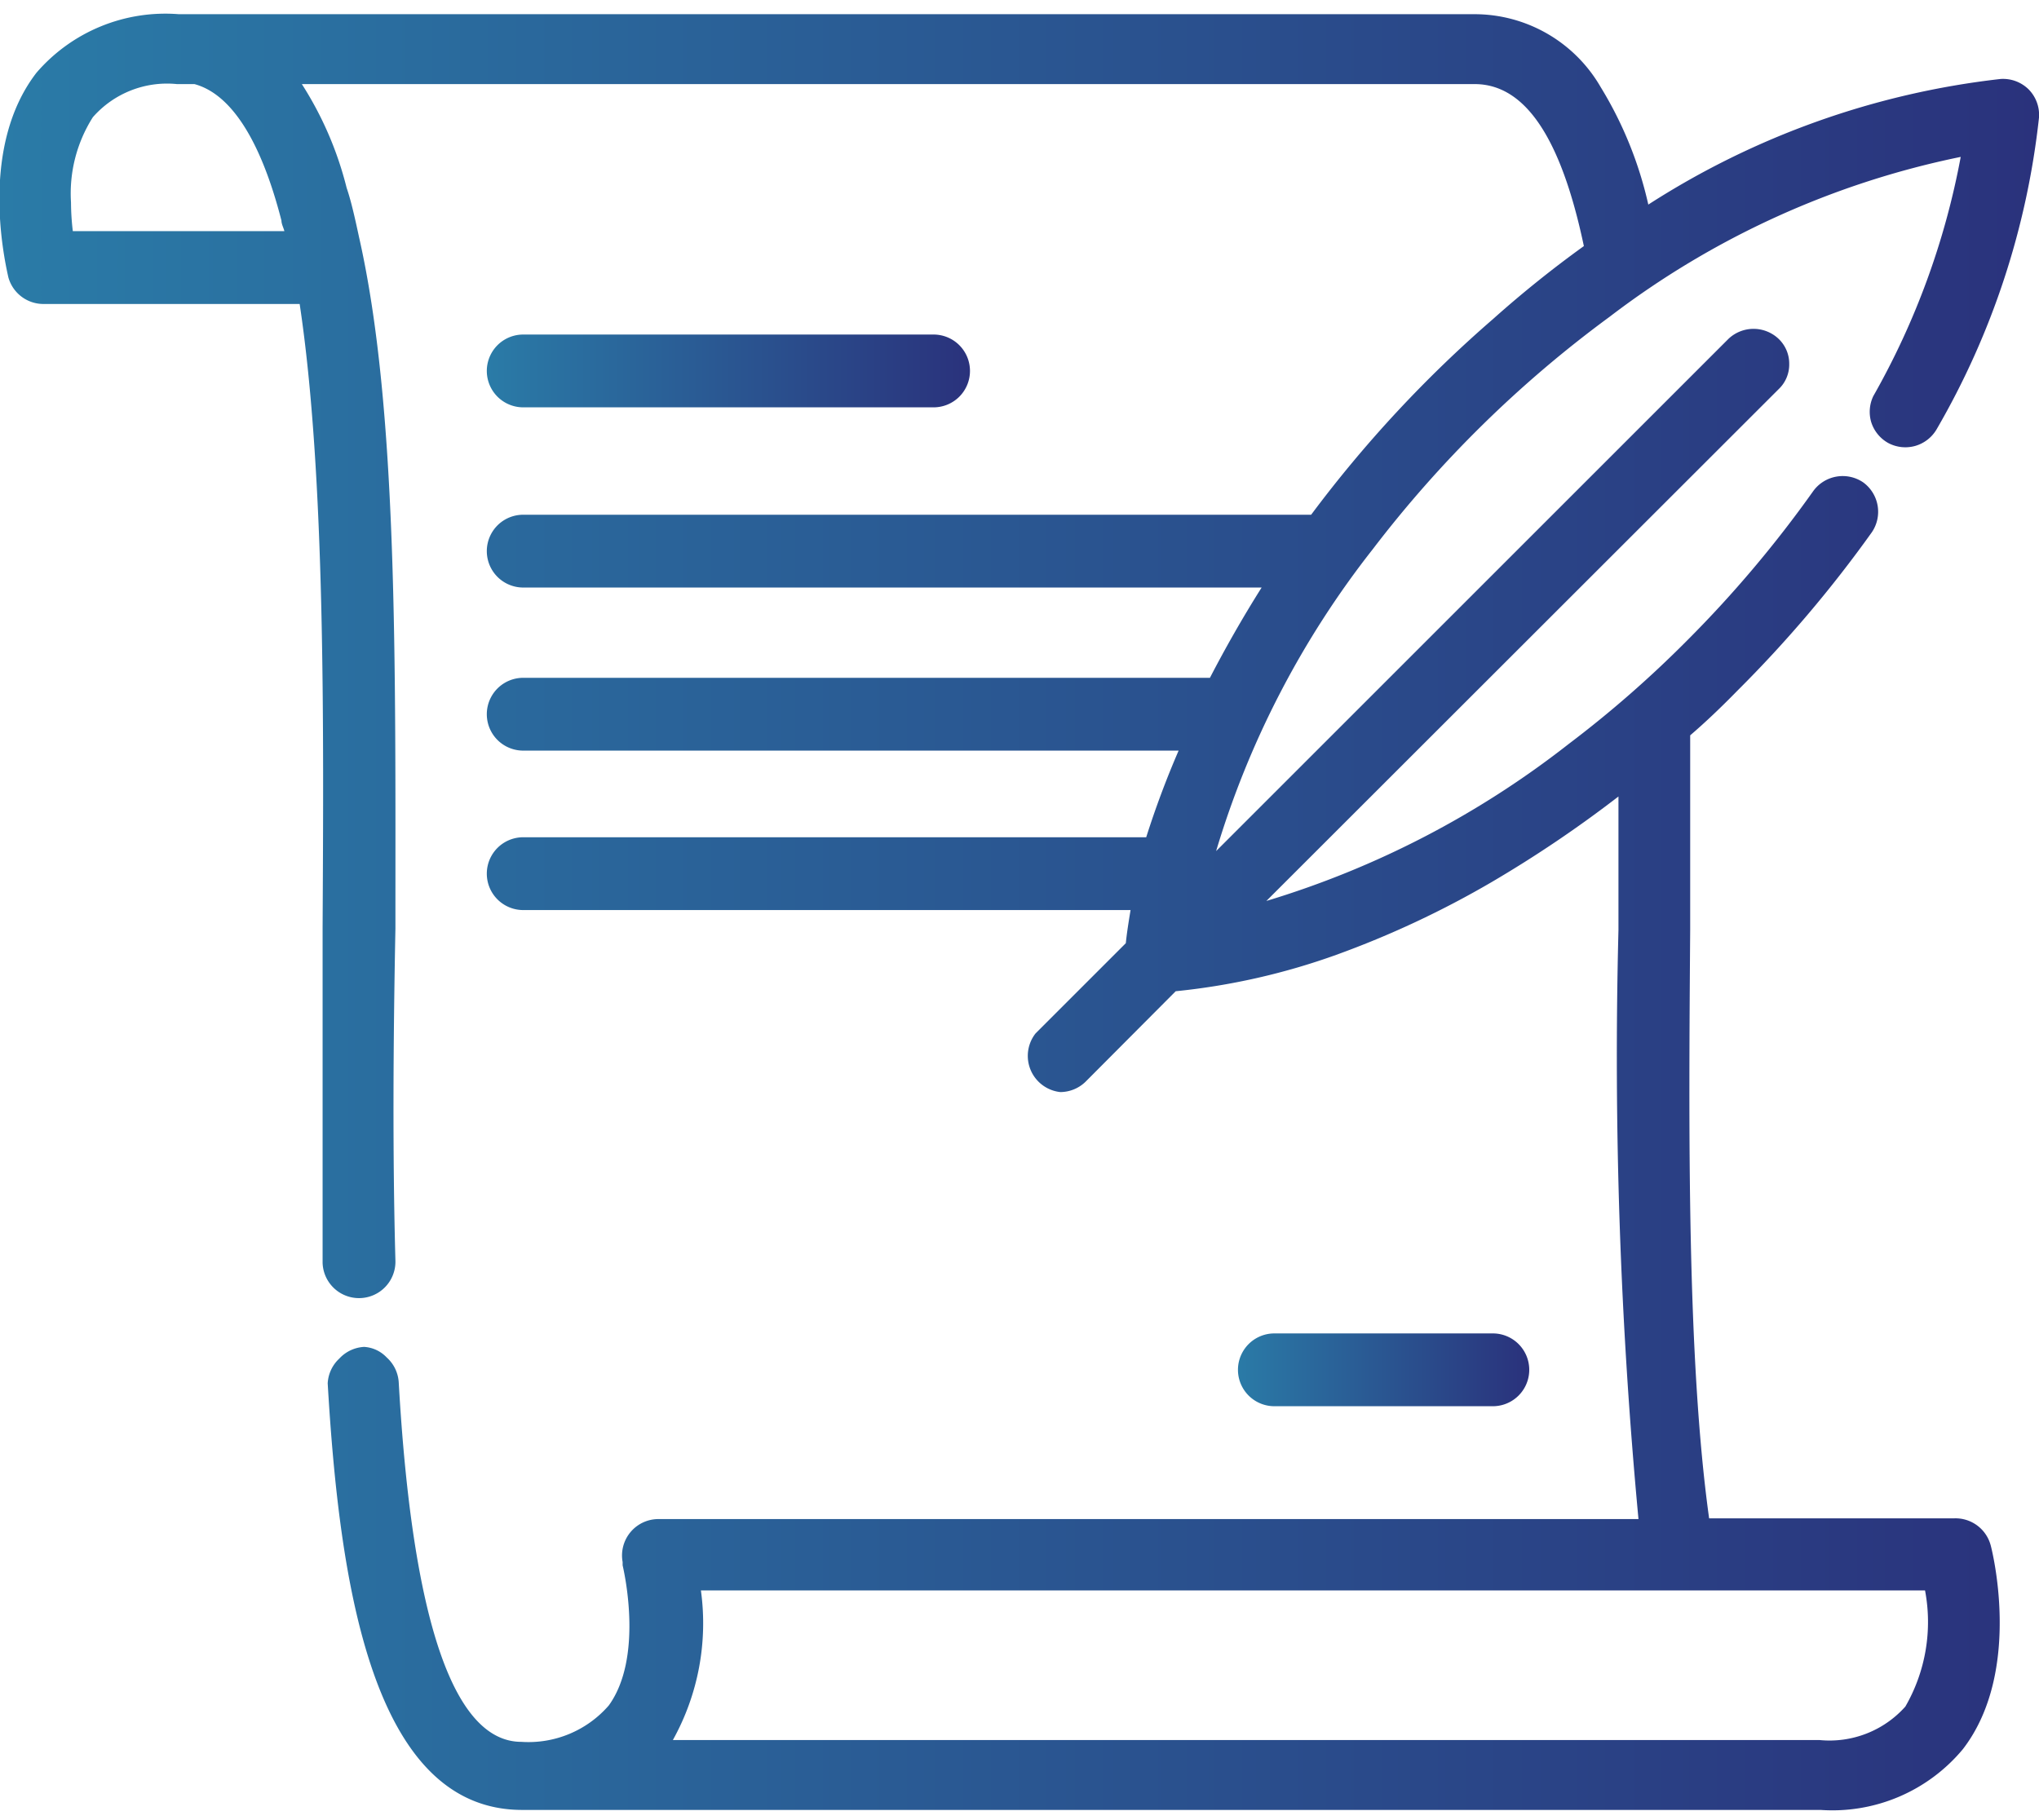<svg data-name="Capa 1" id="Capa_1" viewBox="0 0 56 50" xmlns="http://www.w3.org/2000/svg"
     xmlns:xlink="http://www.w3.org/1999/xlink">
  <defs>
    <style>.cls-1 {
      fill: url(#linear-gradient);
    }

    .cls-2 {
      fill: url(#linear-gradient-2);
    }

    .cls-3 {
      fill: url(#linear-gradient-3);
    }</style>
    <linearGradient gradientUnits="userSpaceOnUse" id="linear-gradient" x1="13.39" x2="26.62" y1="10.21" y2="10.21">
      <stop offset="0" stop-color="#2a7ba7"/>
      <stop offset="1" stop-color="#2a327c"/>
    </linearGradient>
    <linearGradient id="linear-gradient-2" x1="33.95" x2="41.94" xlink:href="#linear-gradient" y1="37.65" y2="37.65"/>
    <linearGradient id="linear-gradient-3" x1="-0.02" x2="55.98" xlink:href="#linear-gradient" y1="25.05" y2="25.05"/>
  </defs>
  <title>1</title>
  <path class="cls-1" d="M14.37,11.19H25.64a1,1,0,0,0,1-1,1,1,0,0,0-1-1H14.37a1,1,0,0,0,0,2Z"/>
  <path class="cls-2" d="M41,38.63a1,1,0,0,0,0-2h-6a1,1,0,0,0,0,2Z"/>
  <path class="cls-3"
        d="M51.39,11.59a1,1,0,0,0,.47.58,1,1,0,0,0,.74.08,1,1,0,0,0,.59-.46A21.73,21.73,0,0,0,56,3.23a1,1,0,0,0-.28-.77,1,1,0,0,0-.78-.29,22.54,22.54,0,0,0-9.67,3.45,10.63,10.63,0,0,0-1.31-3.23,4,4,0,0,0-3.45-2H4.91A4.67,4.67,0,0,0,1,2C-.54,4,.09,7,.23,7.62v0a1,1,0,0,0,1,.73h7c.71,4.72.66,11.61.63,17.15,0,2.87,0,6.18,0,9.19a1,1,0,0,0,2-.06c-.08-2.9-.06-6.06,0-9.12v0c0-7.34.07-14.28-1-19-.12-.56-.22-1-.34-1.35A9.58,9.58,0,0,0,8.29,2.31H40.5c1.38,0,2.37,1.46,3,4.45a30.59,30.59,0,0,0-2.49,2,34,34,0,0,0-5,5.38H14.37a1,1,0,0,0,0,2H34.65c-.53.84-1,1.67-1.42,2.48H14.37a1,1,0,1,0,0,2h18A25.09,25.09,0,0,0,31.48,23H14.37a1,1,0,1,0,0,2H31.05c-.05.31-.1.61-.13.91l-2.48,2.48A1,1,0,0,0,29.12,30h0a1,1,0,0,0,.69-.28l2.48-2.49a18.47,18.47,0,0,0,4.41-1,26,26,0,0,0,4.27-2,33.27,33.27,0,0,0,3.48-2.35v1.67c0,.67,0,1.34,0,2A136.11,136.11,0,0,0,45,41.73H18.1a1,1,0,0,0-1,1.18V43c.06.26.56,2.55-.38,3.85l0,0a2.92,2.92,0,0,1-2.4,1c-1.86,0-3-3.34-3.37-9.89a1,1,0,0,0-.33-.67A.93.93,0,0,0,10,37a1,1,0,0,0-.68.32A1,1,0,0,0,9,38c.32,5.46,1.21,11.72,5.34,11.72H50a4.66,4.66,0,0,0,3.91-1.67c1.67-2.17.77-5.59.76-5.61a1,1,0,0,0-1-.73H46.94c-.61-4.4-.56-10.66-.52-16.18,0-1.75,0-3.55,0-5.33.42-.36.84-.76,1.29-1.22a34.07,34.07,0,0,0,3.7-4.36,1,1,0,0,0-.24-1.37,1,1,0,0,0-1.37.24,32,32,0,0,1-3.47,4.11,30.58,30.58,0,0,1-3.25,2.84,25.33,25.33,0,0,1-8.3,4.31L48.85,10.69a.93.93,0,0,0,.29-.69.94.94,0,0,0-.29-.69,1,1,0,0,0-1.38,0L33.4,23.38a25,25,0,0,1,4.3-8.29l0,0a32.06,32.06,0,0,1,6.51-6.39,23.7,23.7,0,0,1,9.64-4.39,21.12,21.12,0,0,1-2.4,6.57A1,1,0,0,0,51.39,11.59ZM2.55,3.22a2.71,2.71,0,0,1,2.31-.91l.48,0h0c1,.27,1.82,1.53,2.39,3.75,0,.1.06.2.08.29H2a6.84,6.84,0,0,1-.05-.79A3.91,3.91,0,0,1,2.55,3.22Zm16.7,40.47H52.87a4.65,4.65,0,0,1-.54,3.19,2.79,2.79,0,0,1-2.36.92H18.48A6.6,6.6,0,0,0,19.25,43.69Z"/>
</svg>
